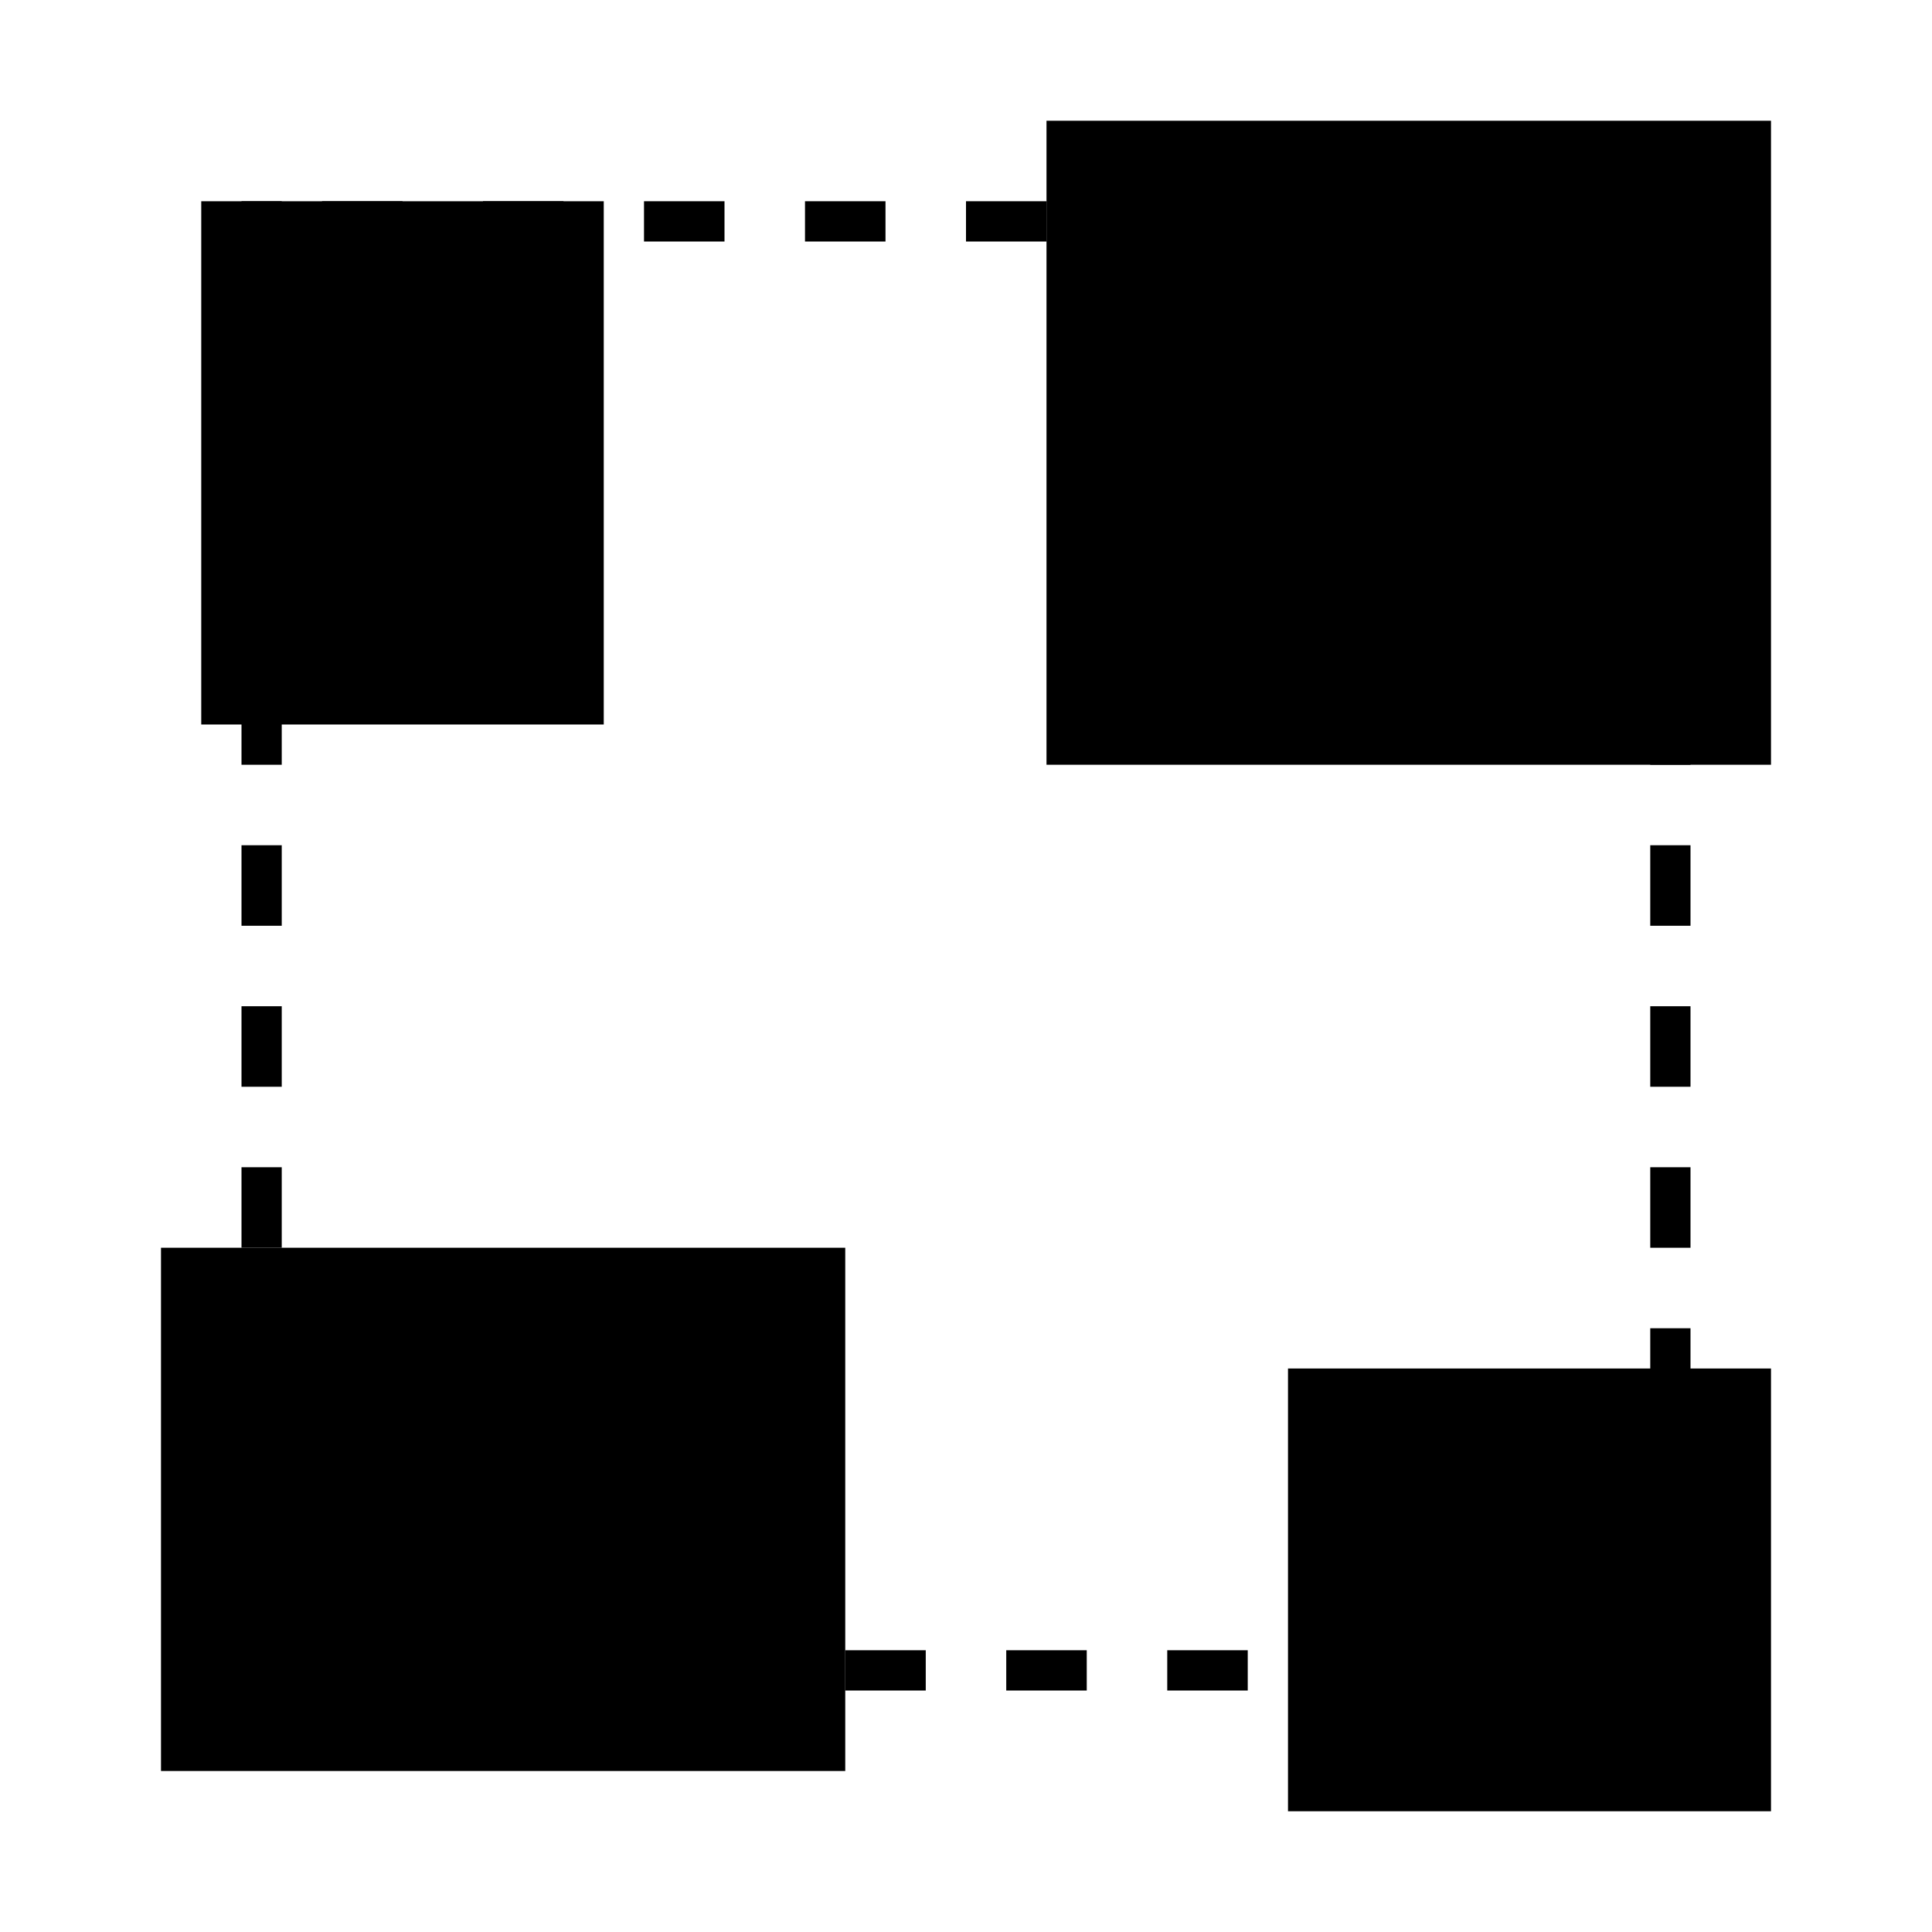 <?xml version="1.0" encoding="utf-8"?>
<!-- Generator: Adobe Illustrator 18.1.1, SVG Export Plug-In . SVG Version: 6.00 Build 0)  -->
<svg version="1.1" id="Layer_1" xmlns="http://www.w3.org/2000/svg" xmlns:xlink="http://www.w3.org/1999/xlink" x="0px" y="0px"
	 viewBox="0 0 48 48" enable-background="new 0 0 48 48" xml:space="preserve">
<rect x="5" y="5" width="10" height="13"/>
<rect x="26" y="3" width="18" height="16"/>
<g>
	<path d="M38,5h-2v1h2V5L38,5z M34,5h-2v1h2V5L34,5z M30,5h-2v1h2V5L30,5z M26,5h-2v1h2V5L26,5z M22,5h-2v1h2V5L22,5z M18,5h-2v1h2
		V5L18,5z M14,5h-2v1h2V5L14,5z M10,5H8v1h2V5L10,5z M7,5H6v2h1V5L7,5z M7,9H6v2h1V9L7,9z M7,13H6v2h1V13L7,13z M7,17H6v2h1V17L7,17
		z M7,21H6v2h1V21L7,21z M7,25H6v2h1V25L7,25z M7,29H6v2h1V29L7,29z M7,33H6v2h1V33L7,33z M7,37H6v2h1V37L7,37z M7,41H6l0,0l0,0l0,0
		l0,0l0,0v1h1l0,0l0,0l0,0l0,0l0,0V41L7,41z M11,41H9v1h2V41L11,41z M15,41h-2v1h2V41L15,41z M19,41h-2v1h2V41L19,41z M23,41h-2v1h2
		V41L23,41z M27,41h-2v1h2V41L27,41z M31,41h-2v1h2V41L31,41z M35,41h-2v1h2V41L35,41z M39,41h-2v1h2V41L39,41z M42,41h-1l0,0l0,0v1
		h1V41L42,41z M42,37h-1v2h1V37L42,37z M42,33h-1v2h1V33L42,33z M42,29h-1v2h1V29L42,29z M42,25h-1v2h1V25L42,25z M42,21h-1v2h1V21
		L42,21z M42,17h-1v2h1V17L42,17z M42,13h-1v2h1V13L42,13z M42,9h-1v2h1V9L42,9z M42,5h-2v1h1v1h1V5L42,5z"/>
</g>
<rect x="4" y="31" width="17" height="13"/>
<rect x="32" y="34" width="12" height="11"/>
<rect fill="none" width="48" height="48"/>
</svg>
